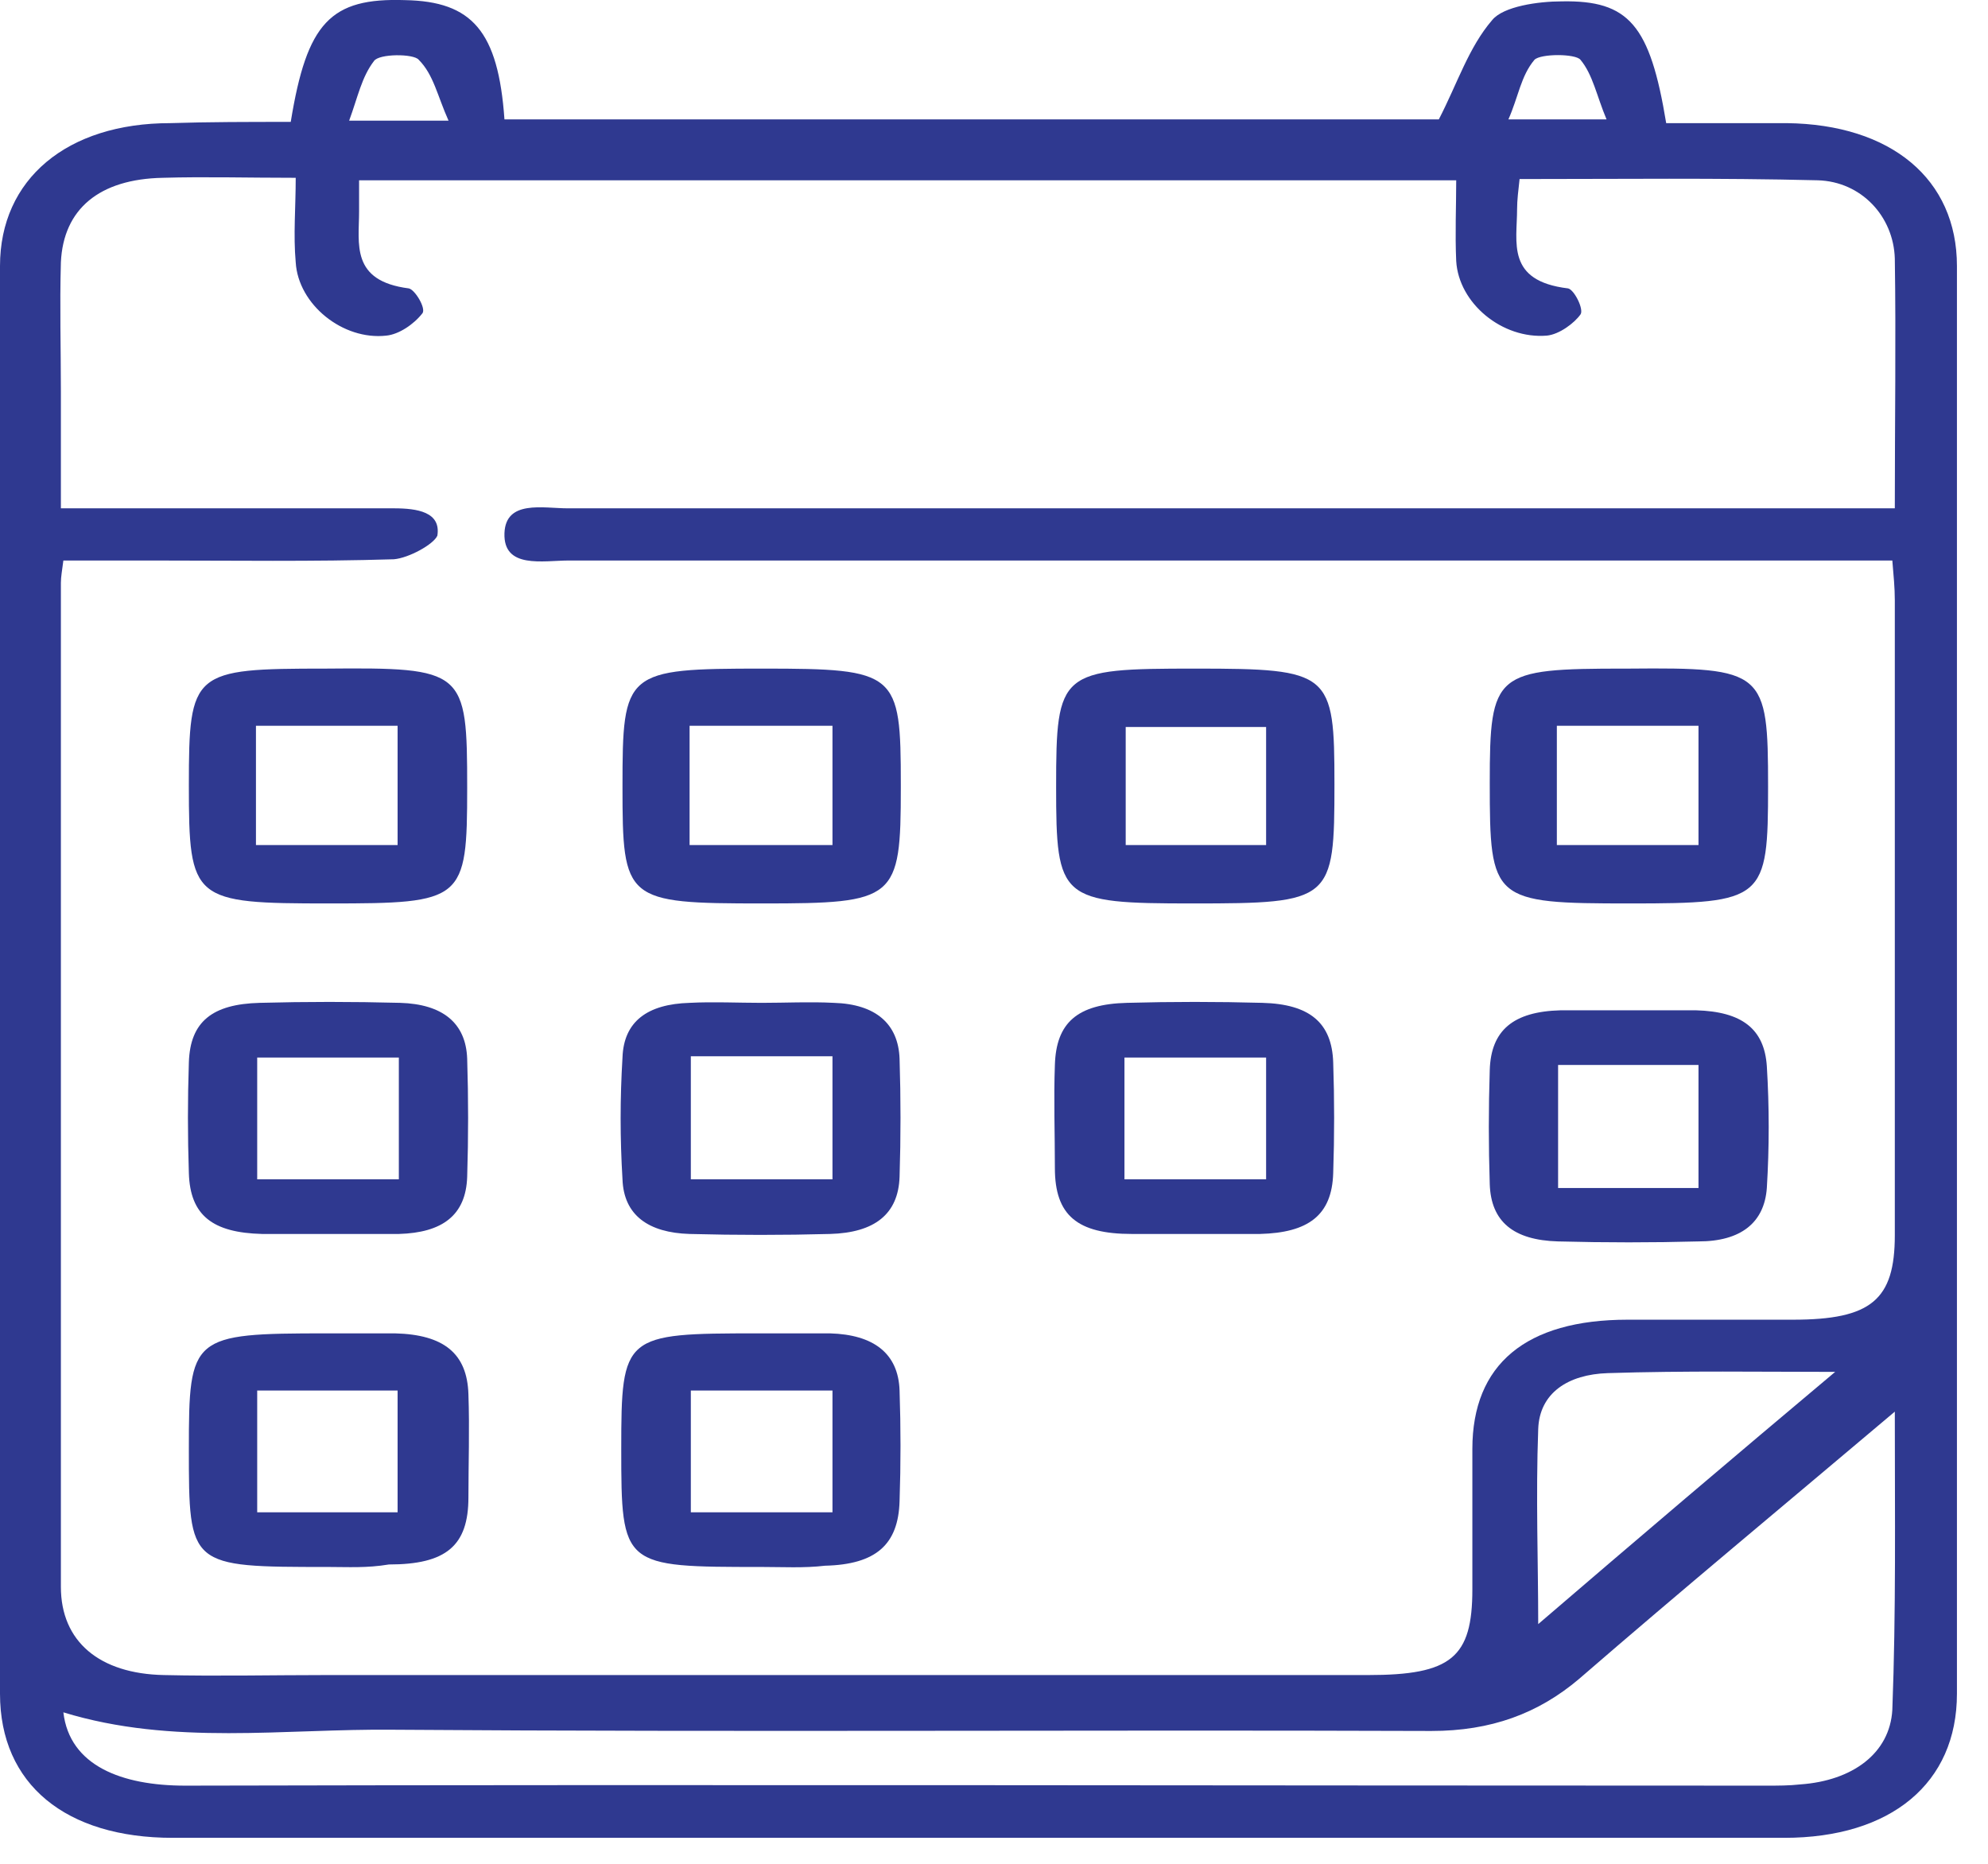 <svg width="16" height="15" viewBox="0 0 16 15" fill="none" xmlns="http://www.w3.org/2000/svg">
<g clip-path="url(#clip0_10273_74761)">
<path d="M2.34 0.981C2.47 0.181 2.66 -0.019 3.26 0.001C3.8 0.011 4.01 0.251 4.06 0.961C6.59 0.961 9.13 0.961 11.58 0.961C11.73 0.671 11.82 0.381 12.01 0.161C12.1 0.051 12.38 0.011 12.57 0.011C13.11 0.001 13.28 0.201 13.41 0.991C13.73 0.991 14.06 0.991 14.38 0.991C15.22 1.001 15.75 1.441 15.75 2.141C15.75 5.971 15.75 9.801 15.75 13.631C15.75 14.351 15.22 14.791 14.36 14.791C10.03 14.791 5.71 14.791 1.39 14.791C0.53 14.791 0 14.361 0 13.631C0 9.801 0 5.971 0 2.141C0 1.441 0.54 0.991 1.37 0.991C1.68 0.981 2 0.981 2.34 0.981ZM15.25 4.091C15.25 3.381 15.26 2.731 15.25 2.081C15.24 1.741 14.98 1.461 14.63 1.451C13.83 1.431 13.04 1.441 12.23 1.441C12.22 1.531 12.21 1.611 12.21 1.681C12.21 1.951 12.12 2.261 12.62 2.321C12.67 2.331 12.75 2.491 12.72 2.531C12.67 2.601 12.55 2.691 12.45 2.701C12.09 2.731 11.74 2.441 11.72 2.101C11.71 1.881 11.72 1.661 11.72 1.451C8.75 1.451 5.83 1.451 2.89 1.451C2.89 1.551 2.89 1.631 2.89 1.701C2.89 1.961 2.82 2.261 3.29 2.321C3.34 2.331 3.43 2.481 3.4 2.521C3.33 2.611 3.21 2.691 3.11 2.701C2.76 2.741 2.4 2.451 2.38 2.111C2.36 1.891 2.38 1.671 2.38 1.431C1.99 1.431 1.65 1.421 1.31 1.431C0.8 1.441 0.51 1.681 0.49 2.111C0.48 2.461 0.49 2.801 0.49 3.151C0.49 3.461 0.49 3.761 0.49 4.091C0.66 4.091 0.79 4.091 0.91 4.091C1.66 4.091 2.42 4.091 3.17 4.091C3.36 4.091 3.55 4.121 3.52 4.311C3.49 4.381 3.29 4.491 3.17 4.501C2.52 4.521 1.87 4.511 1.22 4.511C0.98 4.511 0.75 4.511 0.51 4.511C0.5 4.591 0.49 4.641 0.49 4.691C0.49 7.381 0.49 10.081 0.49 12.771C0.49 13.211 0.8 13.471 1.32 13.481C1.75 13.491 2.19 13.481 2.62 13.481C5.41 13.481 8.21 13.481 11.01 13.481C11.68 13.481 11.85 13.341 11.85 12.791C11.85 12.411 11.85 12.041 11.85 11.661C11.85 10.981 12.28 10.621 13.1 10.621C13.55 10.621 13.99 10.621 14.43 10.621C15.06 10.621 15.25 10.461 15.25 9.941C15.25 8.241 15.25 6.541 15.25 4.831C15.25 4.731 15.24 4.631 15.23 4.511C15.05 4.511 14.92 4.511 14.78 4.511C11.38 4.511 7.98 4.511 4.58 4.511C4.37 4.511 4.05 4.581 4.06 4.291C4.07 4.021 4.37 4.091 4.57 4.091C7.98 4.091 11.39 4.091 14.81 4.091C14.94 4.091 15.07 4.091 15.25 4.091ZM15.25 11.361C14.35 12.121 13.53 12.801 12.71 13.511C12.38 13.791 12 13.931 11.52 13.931C8.74 13.921 5.95 13.941 3.17 13.921C2.29 13.911 1.39 14.051 0.51 13.781C0.56 14.211 0.98 14.371 1.49 14.371C5.74 14.361 9.98 14.371 14.22 14.371C14.31 14.371 14.4 14.371 14.49 14.361C14.91 14.331 15.21 14.111 15.23 13.761C15.26 12.971 15.25 12.211 15.25 11.361ZM14.77 11.041C14.18 11.041 13.56 11.031 12.94 11.051C12.62 11.061 12.39 11.211 12.38 11.501C12.36 12.041 12.38 12.581 12.38 13.071C13.16 12.401 13.96 11.721 14.77 11.041ZM3.61 0.971C3.52 0.771 3.49 0.601 3.37 0.481C3.33 0.431 3.05 0.431 3.01 0.491C2.91 0.621 2.88 0.781 2.81 0.971C3.1 0.971 3.3 0.971 3.61 0.971ZM12.14 0.961C12.45 0.961 12.65 0.961 12.93 0.961C12.85 0.771 12.82 0.601 12.72 0.481C12.68 0.431 12.4 0.431 12.35 0.481C12.24 0.611 12.22 0.781 12.14 0.961Z" fill="#2F3990"/>
<path d="M3.76 6.341C3.76 7.251 3.73 7.271 2.65 7.271C1.55 7.271 1.52 7.251 1.52 6.321C1.52 5.401 1.55 5.381 2.62 5.381C3.74 5.371 3.76 5.391 3.76 6.341ZM2.06 6.801C2.47 6.801 2.84 6.801 3.2 6.801C3.2 6.471 3.2 6.161 3.2 5.841C2.81 5.841 2.44 5.841 2.06 5.841C2.06 6.161 2.06 6.481 2.06 6.801Z" fill="#2F3990"/>
<path d="M14.23 6.331C14.23 7.241 14.2 7.271 13.12 7.271C12.01 7.271 11.99 7.251 11.99 6.301C11.99 5.411 12.03 5.381 13.08 5.381C13.09 5.381 13.1 5.381 13.11 5.381C14.2 5.371 14.23 5.401 14.23 6.331ZM12.53 6.801C12.94 6.801 13.3 6.801 13.67 6.801C13.67 6.471 13.67 6.161 13.67 5.841C13.28 5.841 12.91 5.841 12.53 5.841C12.53 6.161 12.53 6.471 12.53 6.801Z" fill="#2F3990"/>
<path d="M6.13 12.611C5.01 12.611 5 12.611 5 11.661C5 10.741 5.02 10.731 6.1 10.731C6.29 10.731 6.49 10.731 6.68 10.731C7.03 10.741 7.23 10.891 7.24 11.191C7.25 11.491 7.25 11.781 7.24 12.081C7.23 12.431 7.05 12.591 6.64 12.601C6.47 12.621 6.3 12.611 6.13 12.611ZM6.7 12.171C6.7 11.831 6.7 11.521 6.7 11.191C6.31 11.191 5.94 11.191 5.56 11.191C5.56 11.531 5.56 11.851 5.56 12.171C5.94 12.171 6.31 12.171 6.7 12.171Z" fill="#2F3990"/>
<path d="M6.14 7.271C5.03 7.271 5.01 7.251 5.01 6.331C5.01 5.401 5.03 5.381 6.14 5.381C7.22 5.381 7.25 5.411 7.25 6.311C7.25 6.321 7.25 6.331 7.25 6.341C7.25 7.241 7.21 7.271 6.14 7.271ZM5.55 6.801C5.94 6.801 6.31 6.801 6.7 6.801C6.7 6.471 6.7 6.161 6.7 5.841C6.31 5.841 5.94 5.841 5.55 5.841C5.55 6.161 5.55 6.471 5.55 6.801Z" fill="#2F3990"/>
<path d="M9.6 7.271C8.53 7.271 8.5 7.241 8.5 6.331C8.5 5.401 8.53 5.381 9.62 5.381C10.71 5.381 10.74 5.411 10.74 6.311C10.74 7.251 10.72 7.271 9.6 7.271ZM10.19 5.851C9.78 5.851 9.41 5.851 9.06 5.851C9.06 6.191 9.06 6.501 9.06 6.801C9.46 6.801 9.83 6.801 10.19 6.801C10.19 6.471 10.19 6.161 10.19 5.851Z" fill="#2F3990"/>
<path d="M2.64 12.611C1.52 12.611 1.52 12.611 1.52 11.661C1.52 10.751 1.54 10.731 2.63 10.731C2.81 10.731 3 10.731 3.18 10.731C3.57 10.741 3.76 10.891 3.77 11.221C3.78 11.501 3.77 11.781 3.77 12.051C3.77 12.441 3.59 12.591 3.13 12.591C2.95 12.621 2.8 12.611 2.64 12.611ZM2.07 12.171C2.46 12.171 2.83 12.171 3.2 12.171C3.2 11.831 3.2 11.511 3.2 11.191C2.81 11.191 2.45 11.191 2.07 11.191C2.07 11.511 2.07 11.831 2.07 12.171Z" fill="#2F3990"/>
<path d="M6.13 8.071C6.32 8.071 6.52 8.061 6.71 8.071C7.05 8.081 7.23 8.241 7.24 8.521C7.25 8.841 7.25 9.151 7.24 9.471C7.23 9.771 7.04 9.921 6.68 9.931C6.31 9.941 5.93 9.941 5.55 9.931C5.22 9.921 5.02 9.781 5.01 9.491C4.99 9.161 4.99 8.841 5.01 8.511C5.02 8.221 5.21 8.081 5.55 8.071C5.74 8.061 5.94 8.071 6.13 8.071ZM6.7 8.501C6.31 8.501 5.94 8.501 5.56 8.501C5.56 8.841 5.56 9.151 5.56 9.491C5.95 9.491 6.32 9.491 6.7 9.491C6.7 9.161 6.7 8.851 6.7 8.501Z" fill="#2F3990"/>
<path d="M9.59 9.931C9.43 9.931 9.27 9.931 9.11 9.931C8.67 9.931 8.49 9.781 8.49 9.401C8.49 9.121 8.48 8.841 8.49 8.571C8.5 8.231 8.67 8.081 9.07 8.071C9.43 8.061 9.8 8.061 10.16 8.071C10.54 8.081 10.72 8.231 10.73 8.551C10.74 8.851 10.74 9.141 10.73 9.441C10.72 9.781 10.53 9.921 10.14 9.931C9.96 9.931 9.78 9.931 9.59 9.931ZM10.19 8.511C9.78 8.511 9.41 8.511 9.05 8.511C9.05 8.851 9.05 9.171 9.05 9.491C9.44 9.491 9.81 9.491 10.19 9.491C10.19 9.151 10.19 8.841 10.19 8.511Z" fill="#2F3990"/>
<path d="M13.1 8.131C13.28 8.131 13.47 8.131 13.65 8.131C14.02 8.141 14.2 8.281 14.22 8.581C14.24 8.911 14.24 9.231 14.22 9.561C14.2 9.841 14.01 9.991 13.67 9.991C13.3 10.001 12.92 10.001 12.54 9.991C12.18 9.981 12 9.831 11.99 9.531C11.98 9.221 11.98 8.921 11.99 8.611C12 8.291 12.18 8.141 12.56 8.131C12.74 8.131 12.92 8.131 13.1 8.131ZM13.67 9.561C13.67 9.211 13.67 8.891 13.67 8.571C13.27 8.571 12.91 8.571 12.54 8.571C12.54 8.911 12.54 9.231 12.54 9.561C12.93 9.561 13.29 9.561 13.67 9.561Z" fill="#2F3990"/>
<path d="M2.62 9.931C2.45 9.931 2.28 9.931 2.11 9.931C1.71 9.921 1.53 9.781 1.52 9.441C1.51 9.141 1.51 8.851 1.52 8.551C1.53 8.221 1.71 8.081 2.09 8.071C2.46 8.061 2.84 8.061 3.22 8.071C3.56 8.081 3.75 8.231 3.76 8.521C3.77 8.841 3.77 9.151 3.76 9.471C3.75 9.781 3.56 9.921 3.21 9.931C3.01 9.931 2.81 9.931 2.62 9.931ZM3.21 8.511C2.82 8.511 2.44 8.511 2.07 8.511C2.07 8.851 2.07 9.161 2.07 9.491C2.46 9.491 2.83 9.491 3.21 9.491C3.21 9.161 3.21 8.841 3.21 8.511Z" fill="#2F3990"/>
</g>
<defs>
<clipPath id="clip0_10273_74761">
<rect width="16" height="15" fill="white"/>
</clipPath>
</defs>
</svg>
